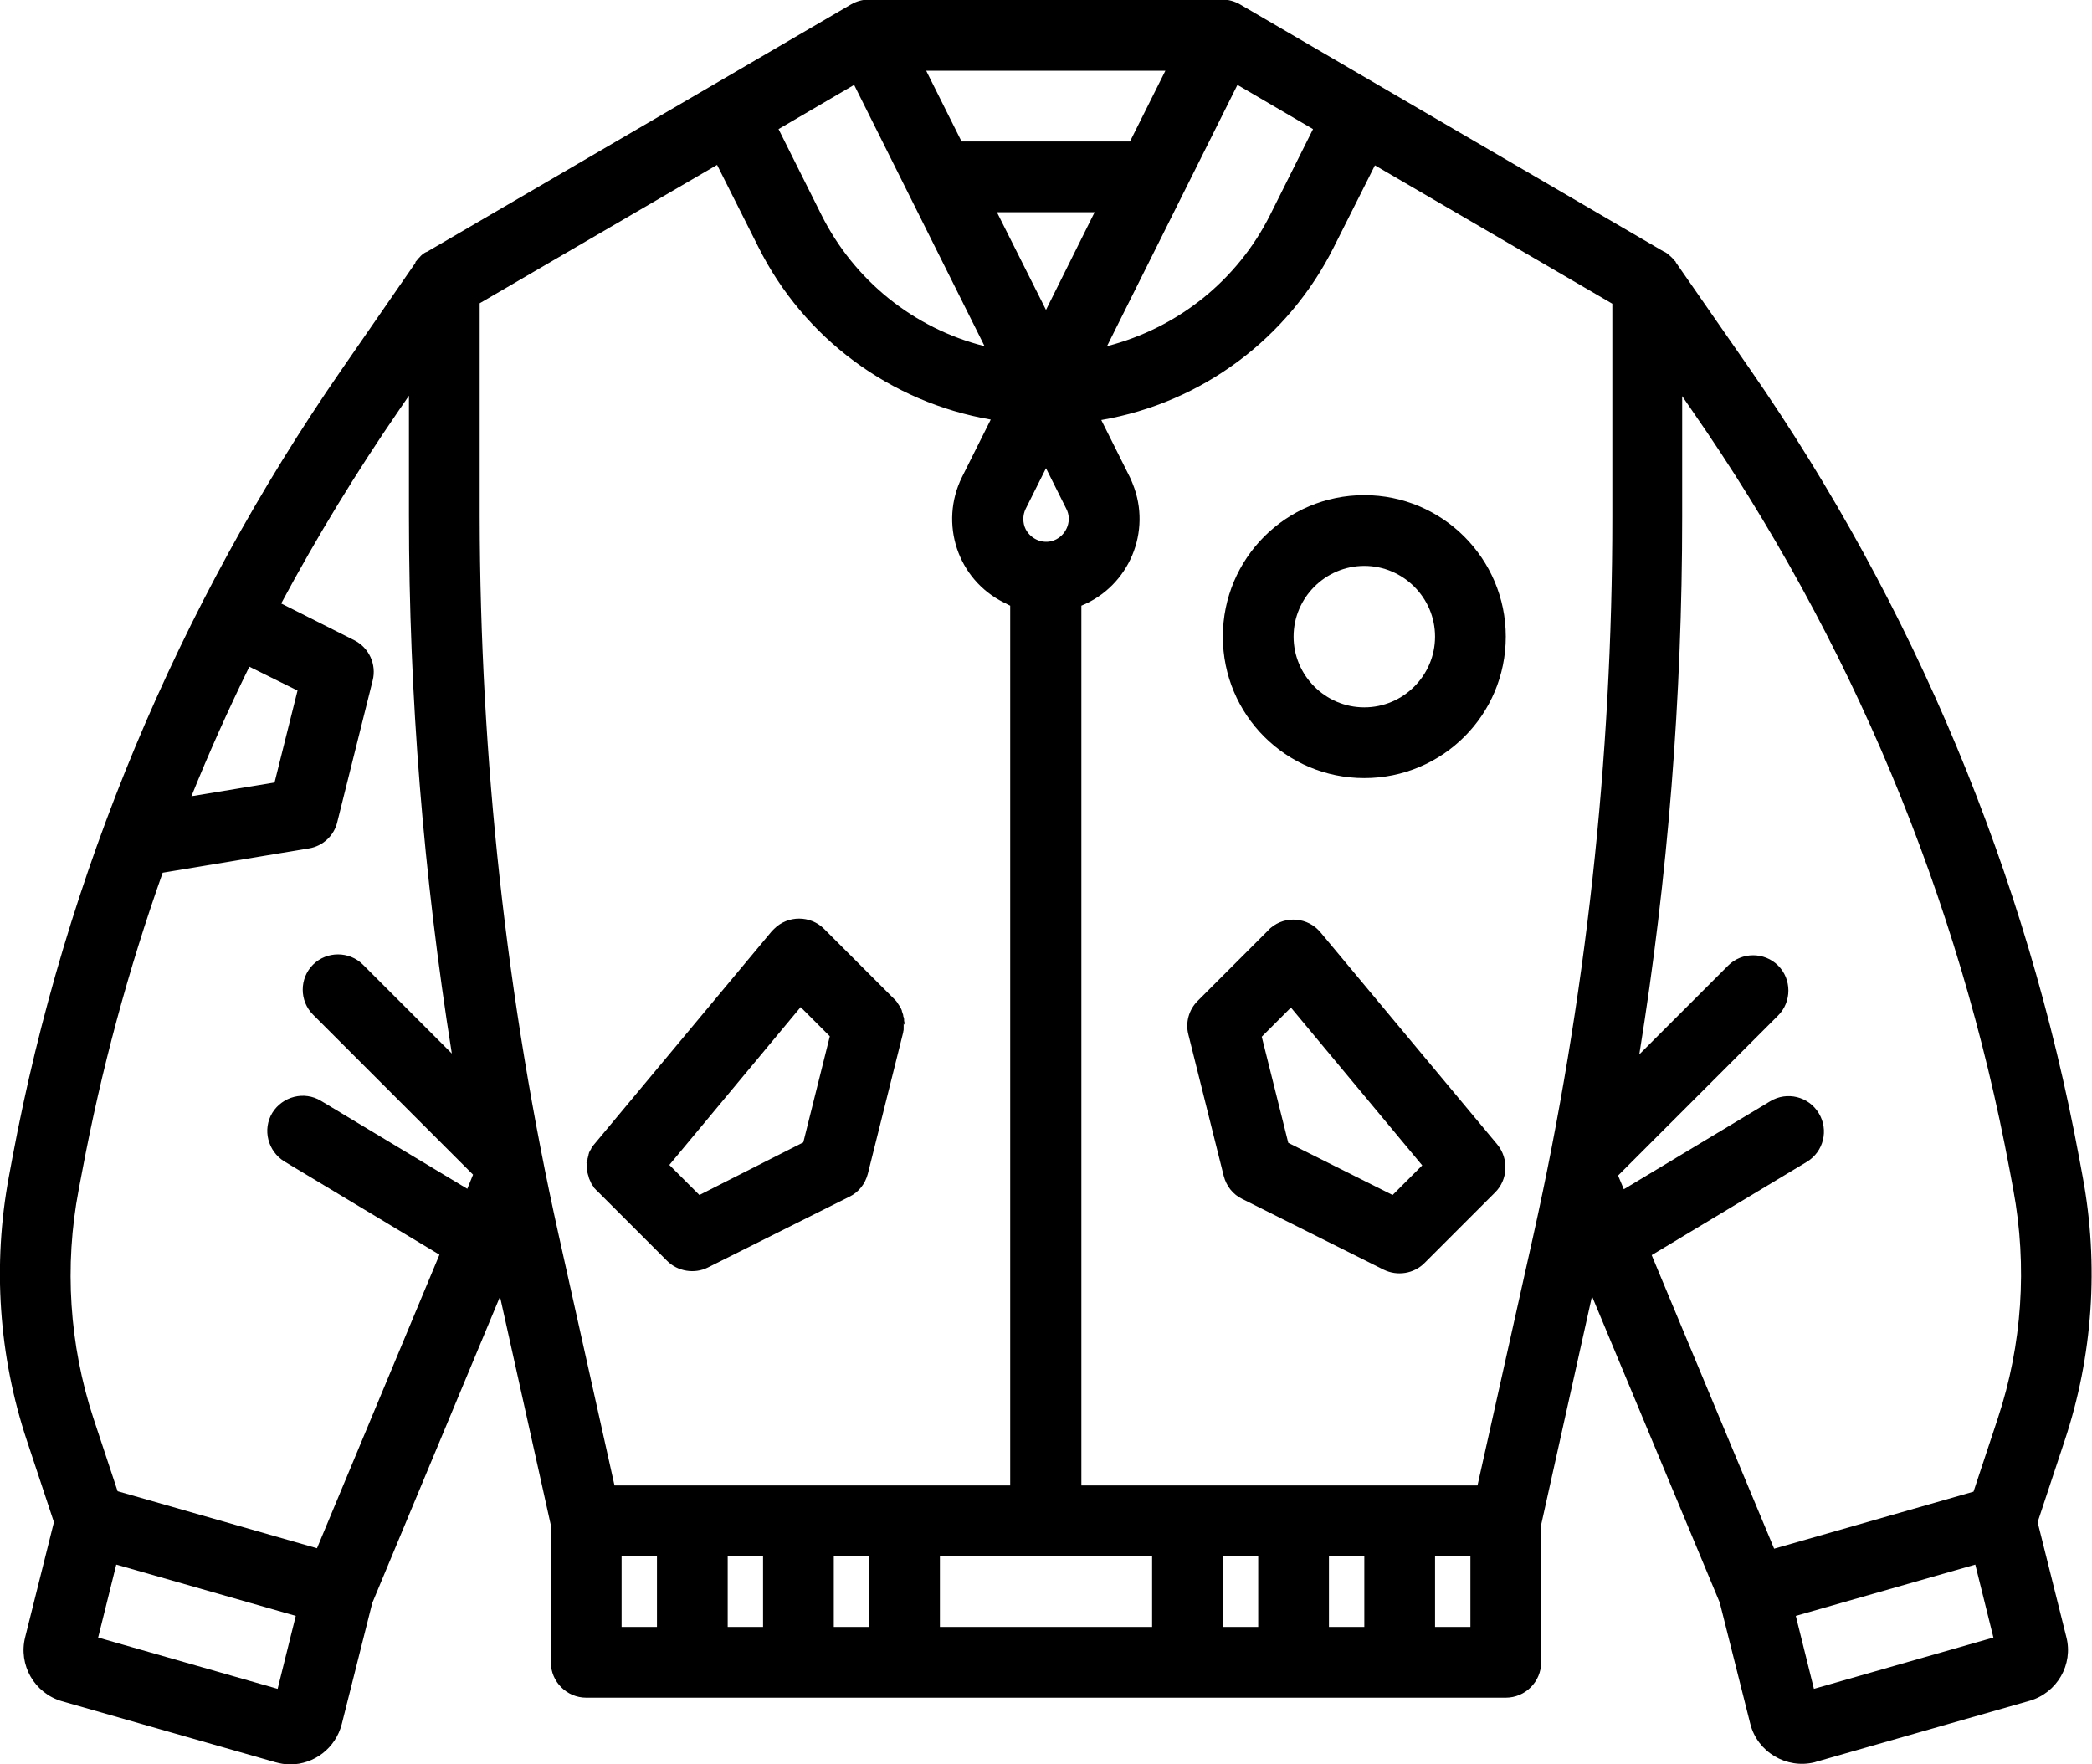 <?xml version="1.0" encoding="utf-8"?>
<!-- Generator: Adobe Illustrator 26.0.0, SVG Export Plug-In . SVG Version: 6.00 Build 0)  -->
<svg version="1.1" id="katman_1" xmlns="http://www.w3.org/2000/svg" xmlns:xlink="http://www.w3.org/1999/xlink" x="0px" y="0px"
	 viewBox="0 0 473.2 399" style="enable-background:new 0 0 473.2 399;" xml:space="preserve">
<g id="outline">
	<path d="M204.6,231.7c0-0.3,0-0.5-0.1-0.8c0-0.1,0-0.2,0-0.3c0-0.3-0.1-0.5-0.2-0.8c0-0.1,0-0.1,0-0.2c-0.1-0.3-0.2-0.6-0.3-0.9
		c0,0,0,0,0-0.1c-0.1-0.3-0.2-0.5-0.4-0.8c0-0.1-0.1-0.1-0.1-0.2c-0.1-0.2-0.3-0.4-0.4-0.6c0-0.1-0.1-0.1-0.1-0.2
		c-0.2-0.3-0.4-0.5-0.6-0.7l-16-16c-3.1-3.1-8.2-3.1-11.3,0c-0.2,0.2-0.3,0.3-0.5,0.5l-40,48c-0.2,0.2-0.3,0.4-0.5,0.6
		c-0.1,0.1-0.1,0.2-0.2,0.3c-0.1,0.1-0.2,0.3-0.2,0.4c-0.1,0.1-0.1,0.2-0.2,0.3c-0.1,0.1-0.1,0.2-0.2,0.4s-0.1,0.2-0.1,0.3
		s-0.1,0.2-0.1,0.4s-0.1,0.2-0.1,0.4s-0.1,0.2-0.1,0.4s0,0.2-0.1,0.4s0,0.3-0.1,0.4s0,0.2,0,0.3c0,0.1,0,0.3,0,0.4
		c0,0.1,0,0.2,0,0.3c0,0.1,0,0.3,0,0.4c0,0.1,0,0.2,0,0.3c0,0.1,0,0.3,0.1,0.4c0,0.1,0,0.2,0.1,0.3c0,0.1,0.1,0.3,0.1,0.4
		c0,0.1,0.1,0.2,0.1,0.3c0,0.1,0.1,0.3,0.1,0.4c0,0.1,0.1,0.2,0.1,0.3c0.1,0.1,0.1,0.3,0.2,0.4c0,0.1,0.1,0.2,0.1,0.3
		c0.1,0.1,0.1,0.2,0.2,0.4c0.1,0.1,0.1,0.2,0.2,0.3c0.1,0.1,0.2,0.2,0.2,0.3c0.1,0.1,0.1,0.2,0.2,0.3c0.1,0.1,0.2,0.2,0.3,0.3
		c0.1,0.1,0.1,0.2,0.2,0.2c0,0,0,0,0,0l16,16c2.4,2.4,6.2,3,9.2,1.5l32-16c2.1-1,3.6-2.9,4.2-5.2l8-32c0,0,0-0.1,0-0.1
		c0.1-0.3,0.1-0.5,0.1-0.8c0-0.1,0-0.1,0-0.2c0-0.3,0-0.6,0-0.9C204.6,231.9,204.6,231.8,204.6,231.7z M158.2,270.3l-6.8-6.8
		l29.7-35.7l6.6,6.6l-6,24L158.2,270.3z"/>
	<path d="M298.7,210.9c-2.8-3.4-7.9-3.9-11.3-1c-0.2,0.2-0.4,0.3-0.5,0.5l-16,16c-2,2-2.8,4.9-2.1,7.6l8,32c0.6,2.3,2.1,4.2,4.2,5.2
		l32,16c3.1,1.5,6.8,0.9,9.2-1.5l16-16c2.9-2.9,3.1-7.6,0.5-10.8L298.7,210.9z M315,270.3l-23.6-11.8l-6-24l6.6-6.6l29.7,35.7
		L315,270.3z"/>
	<path d="M460.9,344.3l6.1-18.4c6.4-19.2,7.8-39.8,4.1-59.7l-0.8-4.3c-11.9-64-37.3-124.8-74.4-178.3l-16.8-24.2
		c0-0.1-0.1-0.1-0.1-0.2s-0.1-0.2-0.2-0.2c-0.2-0.2-0.3-0.4-0.5-0.6c-0.1-0.1-0.1-0.1-0.2-0.2c-0.5-0.5-1-0.9-1.5-1.2c0,0,0,0-0.1,0
		l-96-56c-1.2-0.7-2.6-1.1-4-1.1h-80c-1.4,0-2.8,0.4-4,1.1l-96,56c0,0,0,0-0.1,0c-0.6,0.3-1.1,0.7-1.5,1.2c-0.1,0.1-0.1,0.1-0.2,0.2
		c-0.2,0.2-0.3,0.4-0.5,0.6c-0.1,0.1-0.1,0.1-0.2,0.2S94,59.4,94,59.4L77.2,83.7C40.2,137.2,14.8,197.9,2.8,261.9L2,266.2
		c-3.7,19.9-2.3,40.5,4.1,59.7l6.1,18.4l-6.5,26c-1.6,6.3,2.1,12.7,8.3,14.5l0,0l48.3,13.8c1.1,0.3,2.2,0.5,3.3,0.5
		c5.5,0,10.3-3.7,11.7-9.1l6.9-27.4l28.9-69.3l11.5,51.7V376c0,4.4,3.6,8,8,8h208c4.4,0,8-3.6,8-8v-31.1l11.5-51.7l28.9,69.3
		l6.9,27.4c1.6,6.4,8.2,10.3,14.6,8.7c0.1,0,0.2-0.1,0.3-0.1l48.3-13.8l0,0c6.2-1.8,9.9-8.2,8.3-14.4L460.9,344.3z M454.6,264.8
		l0.8,4.3c3.2,17.3,2,35.1-3.5,51.7l-5.5,16.6l-45.1,12.9l-27.7-66.4l35.1-21.1c3.8-2.3,5-7.2,2.7-11s-7.2-5-11-2.7L367.3,269
		l-1.3-3.1l36.2-36.2c3.1-3.1,3.1-8.2,0-11.3c-3.1-3.1-8.2-3.1-11.3,0l-20.1,20.1c6.5-40.2,9.7-80.9,9.7-121.6V89.6l2.2,3.2
		C418.6,144.4,443.1,203.1,454.6,264.8L454.6,264.8z M334.2,336h-89.6V137c10.8-4.4,16-16.8,11.6-27.6c-0.2-0.5-0.4-1-0.6-1.4
		l-6.5-13c22.8-3.9,42.3-18.5,52.6-39.1l9.3-18.5l53.7,31.3v48.2c0,54.7-6,109.3-17.9,162.7L334.2,336z M284.6,352v16h-8v-16H284.6z
		 M300.6,352h8v16h-8V352z M172.6,352v16h-8v-16H172.6z M188.6,352h8v16h-8V352z M139,336l-12.6-56.5
		c-11.9-53.4-17.8-108-17.9-162.7V68.6l53.7-31.3l9.3,18.5c10.3,20.7,29.9,35.2,52.6,39.1l-6.5,13c-5.2,10.5-1,23.2,9.5,28.4
		c0.5,0.2,0.9,0.5,1.4,0.7v199H139z M193.2,19.2l29.5,59.1c-16-4-29.5-14.9-36.9-29.7l-9.7-19.4L193.2,19.2z M297,29.2l-9.7,19.4
		c-7.4,14.8-20.9,25.6-36.9,29.7l29.5-59.1L297,29.2z M236.6,105.9l4.6,9.2c1.3,2.5,0.2,5.6-2.3,6.9c-2.5,1.3-5.6,0.2-6.9-2.3
		c-0.7-1.4-0.7-3.2,0-4.6L236.6,105.9z M236.6,70.1L225.5,48h22.1L236.6,70.1z M255.6,32h-38.1l-8-16h54.1L255.6,32z M56.4,150.8
		l10.9,5.4L62.1,177l-18.8,3.1C47.3,170.2,51.7,160.4,56.4,150.8z M17.8,269.1l0.8-4.2c4.3-22.9,10.4-45.5,18.2-67.5l33.1-5.5
		c3.1-0.5,5.7-2.9,6.4-6l8-32c0.9-3.6-0.8-7.4-4.2-9.1l-16.5-8.3c8.1-15.1,17-29.7,26.7-43.8l2.2-3.2v27.2
		c0,40.7,3.3,81.4,9.7,121.6l-20.1-20.1c-3.1-3.1-8.2-3.1-11.3,0c-3.1,3.1-3.1,8.2,0,11.3l0,0l36.2,36.2l-1.3,3.2l-33.1-19.9
		c-3.8-2.3-8.7-1-11,2.7c-2.3,3.8-1,8.7,2.7,11l35.1,21.1l-27.7,66.4l-45.1-12.9l-5.5-16.6C15.7,304.2,14.5,286.4,17.8,269.1z
		 M18.5,369.4L18.5,369.4L18.5,369.4L18.5,369.4z M62.8,382l-40.6-11.6l4.1-16.5l40.6,11.6L62.8,382z M140.6,352h8v16h-8V352z
		 M212.6,368v-16h48v16H212.6z M332.6,368h-8v-16h8V368z M410.3,382l-4.1-16.5l40.6-11.6l4.1,16.5L410.3,382z M454.7,369.4
		L454.7,369.4L454.7,369.4L454.7,369.4z"/>
	<path d="M308.6,112c-17.7,0-32,14.3-32,32s14.3,32,32,32s32-14.3,32-32C340.6,126.3,326.2,112,308.6,112z M308.6,160
		c-8.8,0-16-7.2-16-16s7.2-16,16-16s16,7.2,16,16C324.6,152.8,317.4,160,308.6,160z"/>
</g>
</svg>
